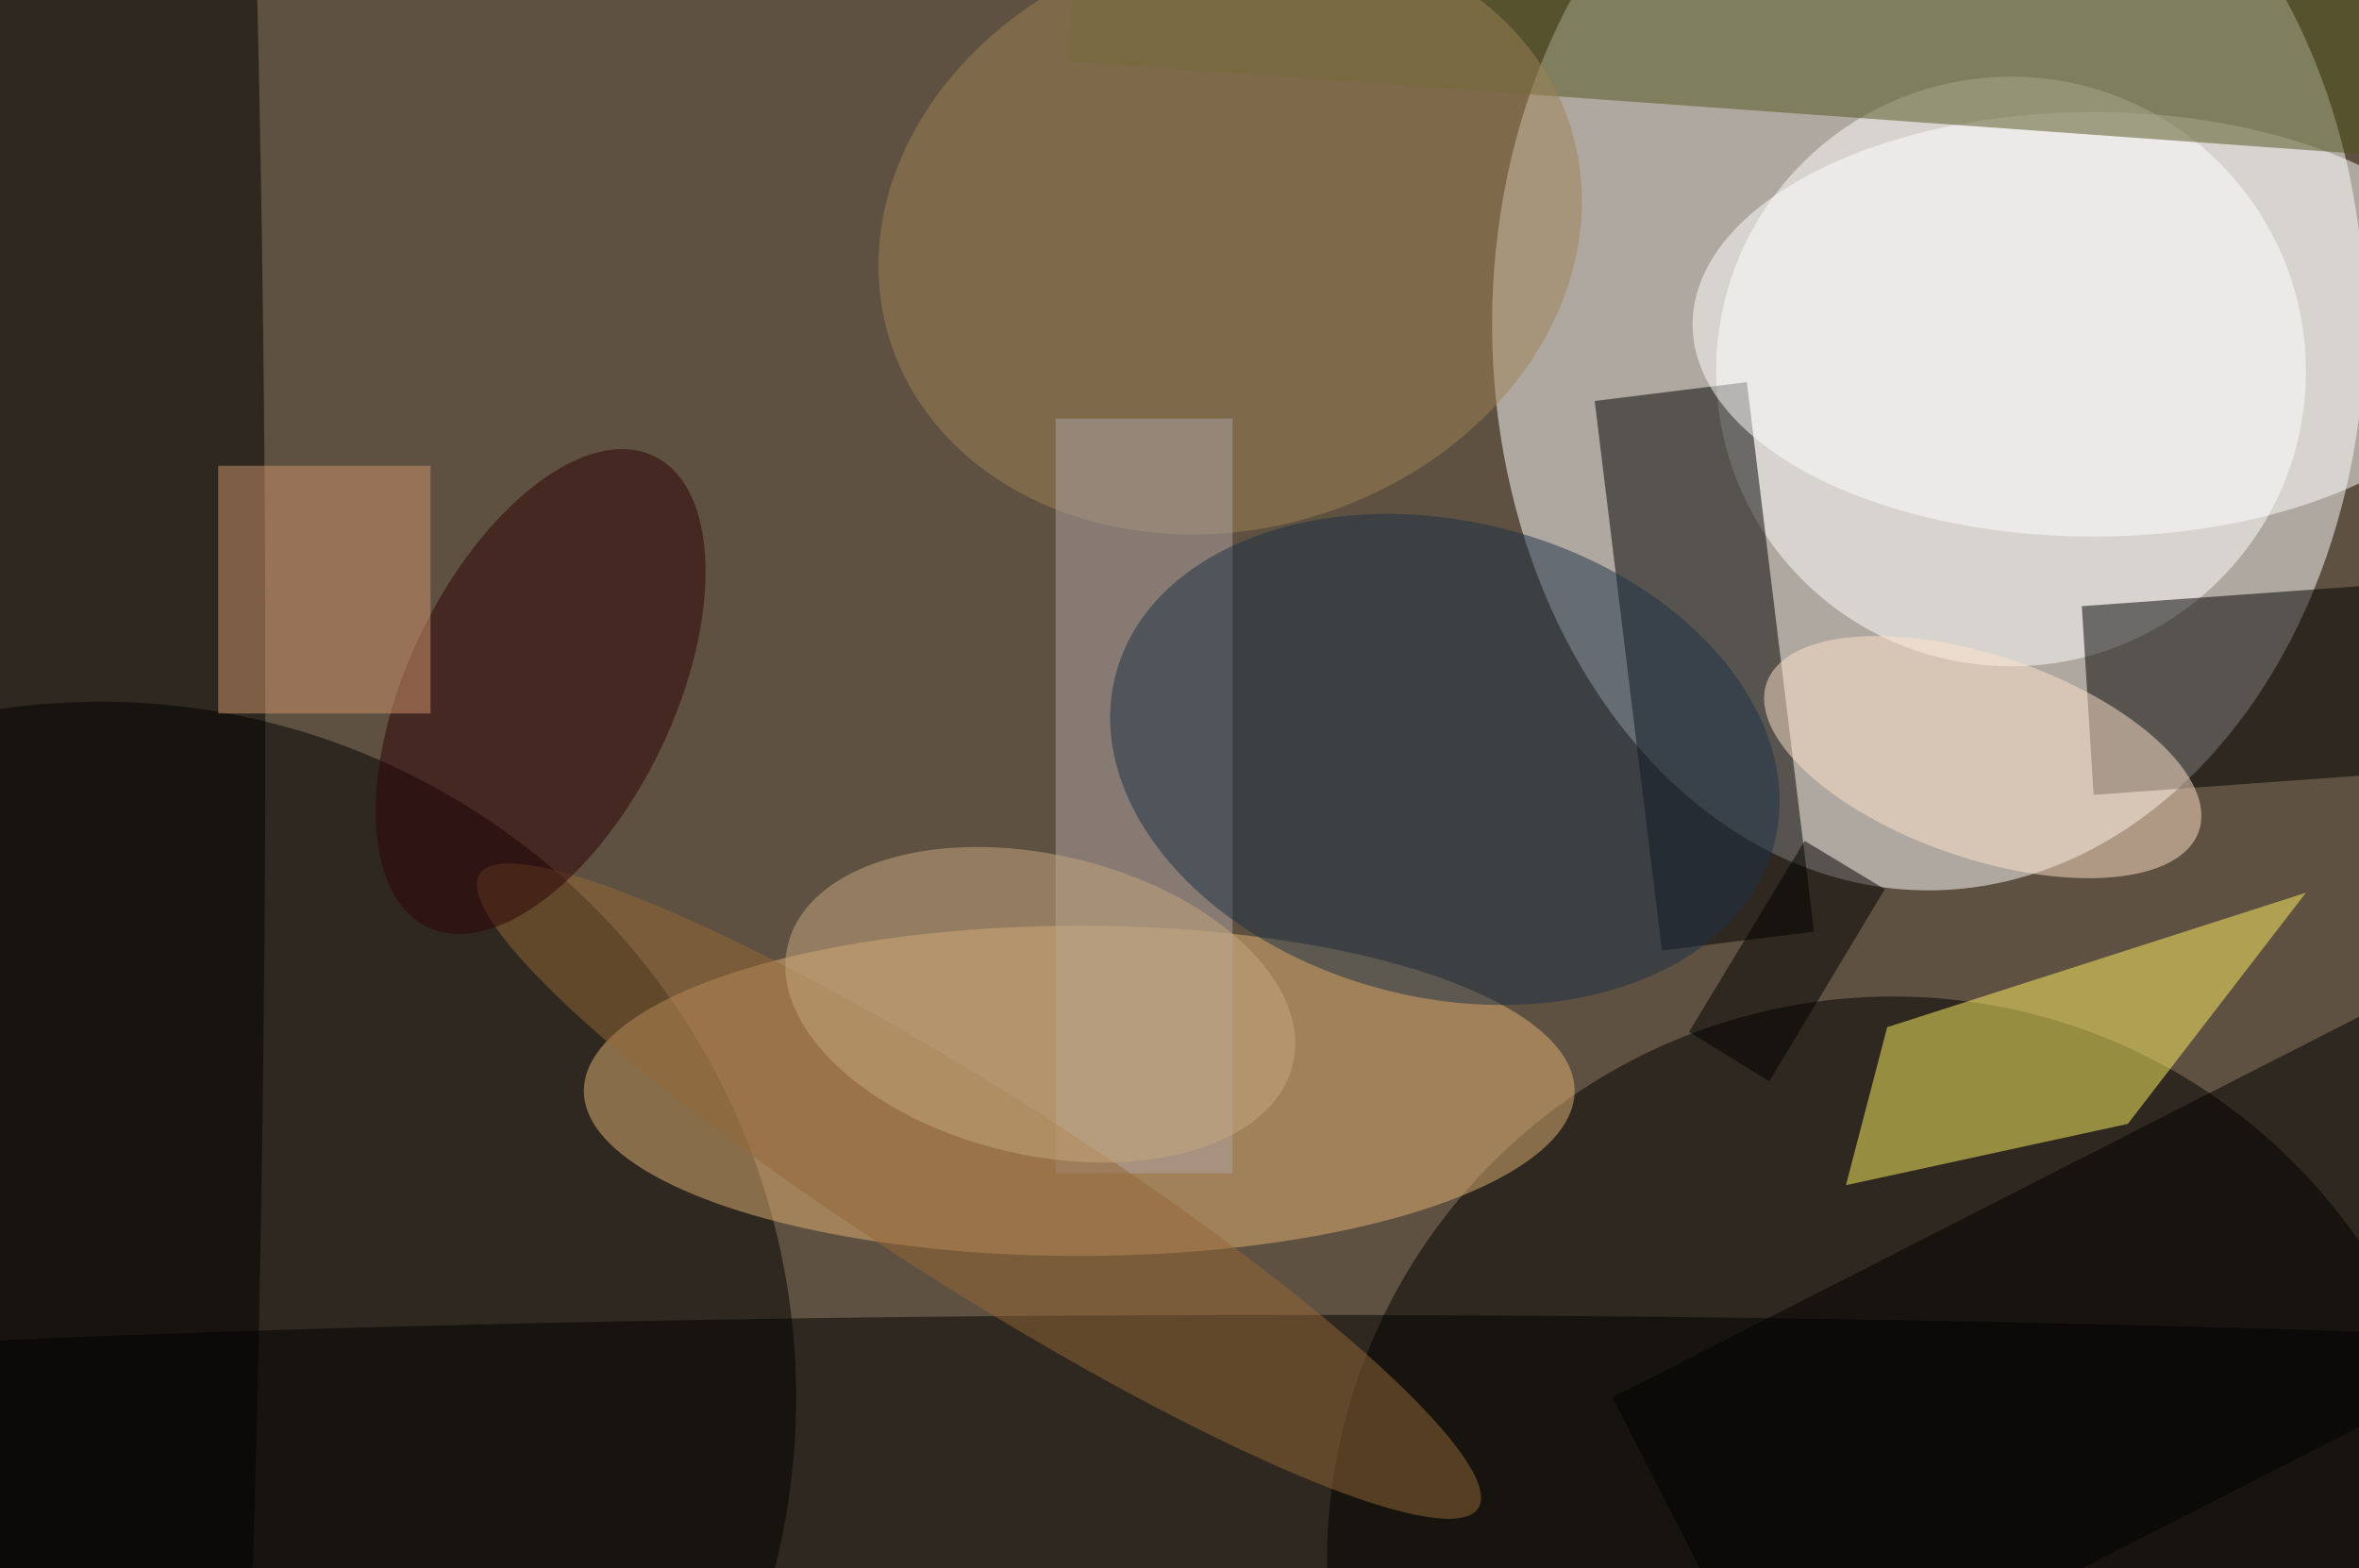 <svg xmlns="http://www.w3.org/2000/svg" viewBox="0 0 200 133"><filter id="b"><feGaussianBlur stdDeviation="12" /></filter><path fill="#5e5141" d="M0 0h200v133H0z"/><g filter="url(#b)" transform="translate(.5 .5)" fill-opacity=".5"><ellipse fill="#fff" cx="163" cy="27" rx="37" ry="48"/><ellipse cx="8" cy="118" rx="59" ry="59"/><ellipse cx="160" cy="132" rx="48" ry="48"/><ellipse fill="#fff" cx="170" cy="31" rx="25" ry="25"/><path d="M147.6 31.9l5.7 46.6-12.9 1.6-5.7-46.6z"/><ellipse fill="#e3b274" cx="91" cy="92" rx="42" ry="14"/><path fill="#fff262" d="M179.9 94.8L156 100l3.5-13.4L195 75.2z"/><ellipse fill="#fff" cx="177" cy="27" rx="34" ry="18"/><ellipse cx="109" cy="124" rx="199" ry="13"/><ellipse cx="7" cy="59" rx="15" ry="199"/><path fill="#50541d" d="M91.3-13.1L210-4.8l-1.3 18L90 4.7z"/><path d="M176 50.9l25-1.8 1 16-25 1.8z"/><ellipse fill="#9f8255" rx="1" ry="1" transform="matrix(-28.885 8.965 -7.416 -23.893 103.8 19.3)"/><path fill="#afa5a4" d="M89 35h15v64H89z"/><ellipse fill="#976837" rx="1" ry="1" transform="matrix(42.332 26.883 -4.463 7.028 82.5 100.5)"/><ellipse fill="#1d3046" rx="1" ry="1" transform="matrix(27.935 7.107 -4.978 19.564 122 63.9)"/><path d="M150.3 145.6L136.2 118l85.5-43.6 14.1 27.6z"/><ellipse fill="#ffe3cb" rx="1" ry="1" transform="matrix(2.782 -8.127 18.325 6.274 167.6 63.7)"/><ellipse fill="#2f0007" rx="1" ry="1" transform="rotate(-154.3 29.3 23.9) scale(11.279 22.159)"/><path fill="#d0956c" d="M18 39h18v21H18z"/><path d="M142.7 87l9.8-16.2 6.8 4.1-9.8 16.3z"/><ellipse fill="#c8a87e" rx="1" ry="1" transform="matrix(21.418 5.018 -2.904 12.397 87.7 84.7)"/></g></svg>